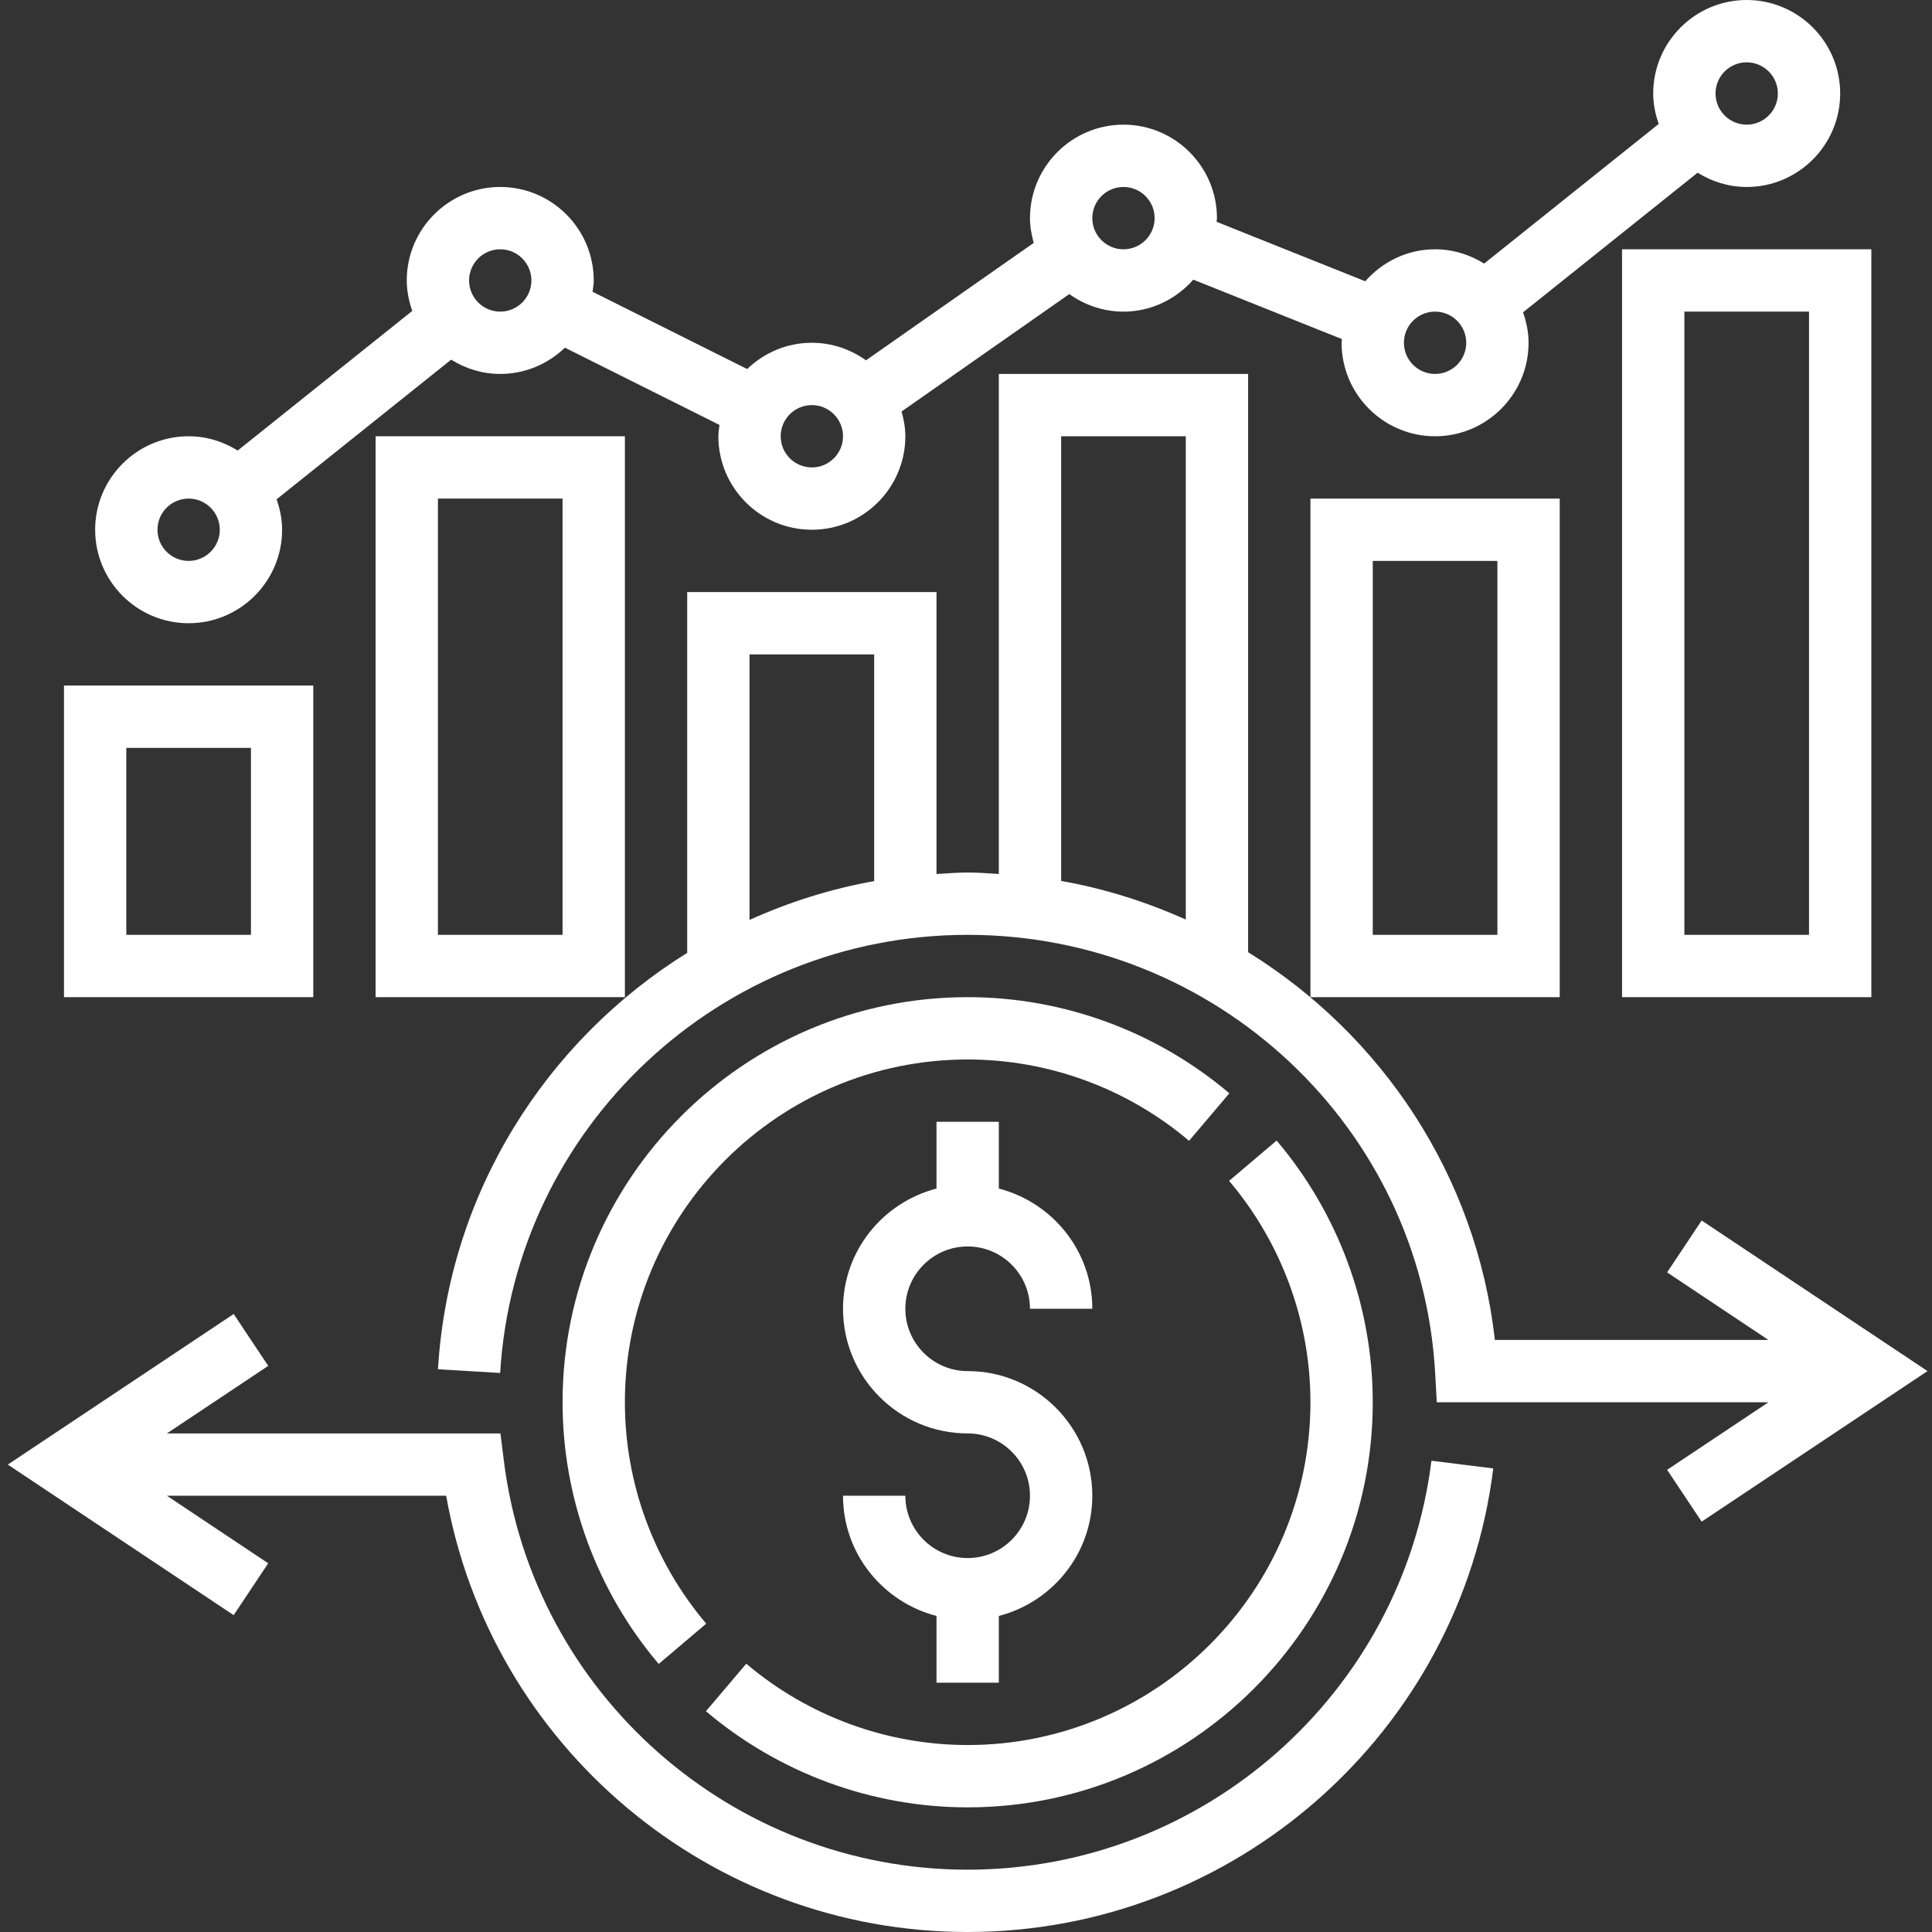 <svg height="496pt" width="496pt" viewBox="-2 0 496 496" xmlns="http://www.w3.org/2000/svg"><rect x="-2" y="0" width="496" height="496" fill="#333333" stroke="none"/><path d="m246.426 400c-8.824 0-16-7.176-16-16h-16c0 14.871 10.23 27.289 24 30.863v17.137h16v-17.137c13.766-3.574 24-15.992 24-30.863 0-17.648-14.355-32-32-32-8.824 0-16-7.176-16-16s7.176-16 16-16c8.82 0 16 7.176 16 16h16c0-14.871-10.234-27.289-24-30.863v-17.137h-16v17.137c-13.77 3.574-24 15.992-24 30.863 0 17.648 14.352 32 32 32 8.82 0 16 7.176 16 16s-7.18 16-16 16zm0 0" fill="#fff"/><path d="m246.426 480c-60.418 0-111.602-45.137-119.074-104.992l-.871-7.008h-85.633l26.016-17.344-8.871-13.312-57.992 38.656 57.984 38.656 8.871-13.312-26.008-17.344h71.695c11.441 64.328 67.793 112 133.883 112 68.469 0 126.484-51.168 134.941-119.008l-15.871-1.984c-7.473 59.855-58.656 104.992-119.07 104.992zm0 0" fill="#fff"/><path d="m46.426 160c13.23 0 24-10.77 24-24 0-2.754-.562-5.352-1.418-7.816l44.816-35.848c3.672 2.281 7.969 3.664 12.602 3.664 6.453 0 12.293-2.594 16.605-6.742l39.68 19.832c-.109.965-.285 1.91-.285 2.91 0 13.23 10.766 24 24 24 13.23 0 24-10.77 24-24 0-2.215-.402-4.32-.969-6.359l43.062-30.145c3.938 2.809 8.711 4.504 13.906 4.504 7.16 0 13.527-3.215 17.926-8.207l38.168 15.262c-.016.32-.094.625-.094.945 0 13.23 10.766 24 24 24 13.23 0 24-10.77 24-24 0-2.754-.562-5.352-1.418-7.816l44.816-35.848c3.672 2.281 7.969 3.664 12.602 3.664 13.23 0 24-10.77 24-24s-10.77-24-24-24c-13.234 0-24 10.77-24 24 0 2.754.559 5.352 1.414 7.816l-44.816 35.848c-3.672-2.281-7.969-3.664-12.598-3.664-7.16 0-13.531 3.215-17.93 8.207l-38.168-15.262c.016-.32.098-.625.098-.945 0-13.23-10.77-24-24-24-13.234 0-24 10.77-24 24 0 2.215.398 4.32.957 6.359l-43.062 30.145c-3.93-2.809-8.703-4.504-13.895-4.504-6.457 0-12.297 2.594-16.609 6.742l-39.68-19.832c.109-.965.289-1.91.289-2.91 0-13.23-10.77-24-24-24-13.234 0-24 10.77-24 24 0 2.754.559 5.352 1.414 7.816l-44.816 35.848c-3.672-2.281-7.969-3.664-12.598-3.664-13.234 0-24 10.77-24 24s10.766 24 24 24zm400-144c4.414 0 8 3.586 8 8s-3.586 8-8 8c-4.418 0-8-3.586-8-8s3.582-8 8-8zm-80 64c4.414 0 8 3.586 8 8s-3.586 8-8 8c-4.418 0-8-3.586-8-8s3.582-8 8-8zm-80-32c4.414 0 8 3.586 8 8s-3.586 8-8 8c-4.418 0-8-3.586-8-8s3.582-8 8-8zm-80 56c4.414 0 8 3.586 8 8s-3.586 8-8 8c-4.418 0-8-3.586-8-8s3.582-8 8-8zm-80-40c4.414 0 8 3.586 8 8s-3.586 8-8 8c-4.418 0-8-3.586-8-8s3.582-8 8-8zm-80 64c4.414 0 8 3.586 8 8s-3.586 8-8 8c-4.418 0-8-3.586-8-8s3.582-8 8-8zm0 0" fill="#fff"/><path d="m414.426 256h64v-192h-64zm16-176h32v160h-32zm0 0" fill="#fff"/><path d="m334.426 256h64v-128h-64zm16-112h32v96h-32zm0 0" fill="#fff"/><path d="m94.426 256h64v-144h-64zm16-128h32v112h-32zm0 0" fill="#fff"/><path d="m78.426 176h-64v80h64zm-16 64h-32v-48h32zm0 0" fill="#fff"/><path d="m434.863 313.344-8.871 13.312 26.008 17.344h-70.223c-4.746-42.184-28.977-78.258-63.352-99.543v-148.457h-64v128.375c-2.656-.16-5.305-.375-8-.375-2.699 0-5.336.23-8 .383v-72.383h-64v92.625c-36.242 22.559-61.266 61.59-63.984 106.902l15.965.953c3.793-63.074 56.516-112.48 120.02-112.48 63.75 0 116.469 49.391 120.016 112.449l.422 7.551h85.145l-26.016 17.344 8.871 13.312 57.984-38.656zm-244.438-145.344h32v58.207c-11.203 1.992-21.906 5.402-32 9.961zm80-56h32v124.078c-10.098-4.535-20.793-7.934-32-9.918zm0 0" fill="#fff"/><path d="m142.426 360c0 24.551 8.766 48.414 24.68 67.184l12.199-10.344c-13.465-15.879-20.879-36.062-20.879-56.84 0-48.52 39.477-88 88-88 20.773 0 40.957 7.414 56.84 20.879l10.344-12.199c-18.77-15.91-42.633-24.68-67.184-24.68-57.348 0-104 46.656-104 104zm0 0" fill="#fff"/><path d="m179.238 439.32c18.77 15.91 42.633 24.68 67.188 24.68 57.344 0 104-46.656 104-104 0-24.551-8.77-48.414-24.684-67.184l-12.199 10.344c13.465 15.879 20.883 36.062 20.883 56.84 0 48.52-39.48 88-88 88-20.777 0-40.961-7.414-56.84-20.879zm0 0" fill="#fff"/></svg>